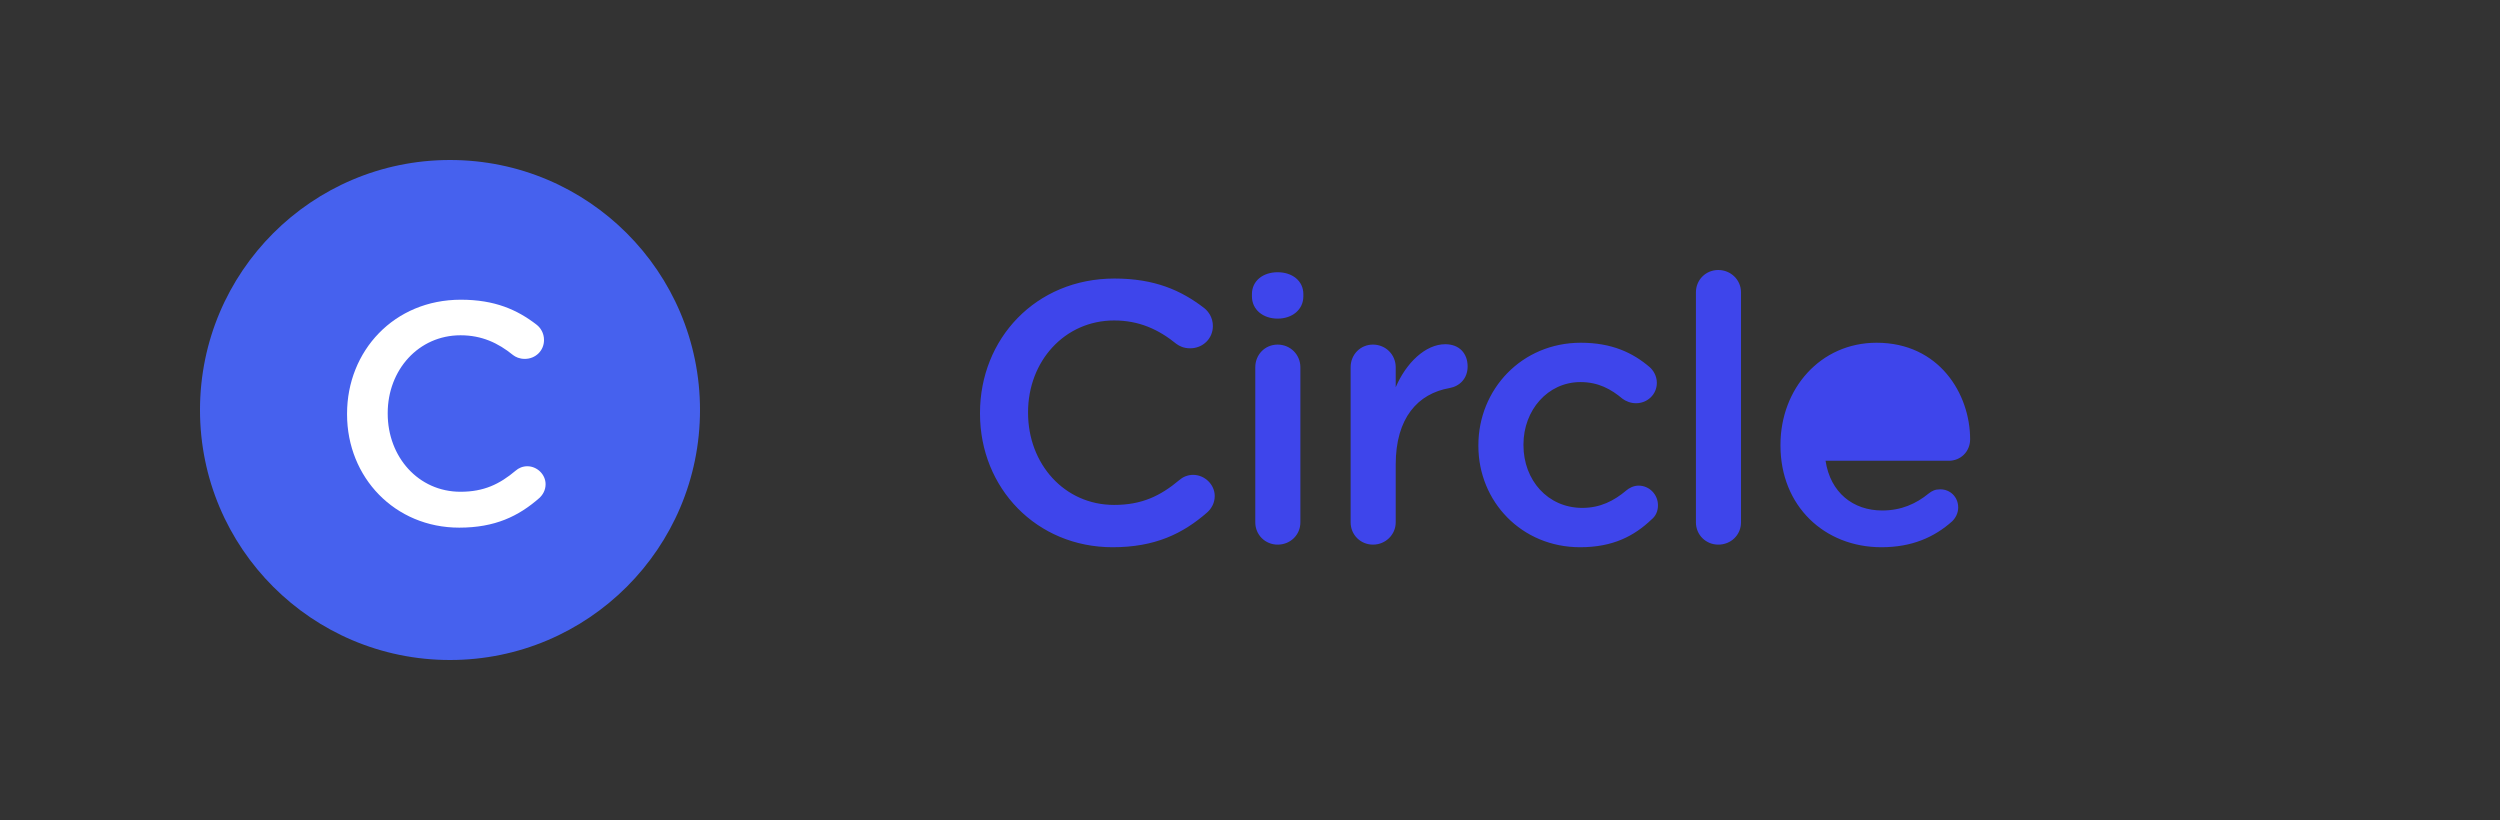 <svg width="250" height="82" viewBox="0 0 250 82" fill="none" xmlns="http://www.w3.org/2000/svg">
<rect x="0" y="0" width="250" height="82" fill="#333333" stroke="none"/>
<g clipPath="url(#clip0_401_3003)">
<path d="M45 66C58.807 66 70 54.807 70 41C70 27.193 58.807 16 45 16C31.193 16 20 27.193 20 41C20 54.807 31.193 66 45 66Z" fill="#4661EE"/>
<path d="M45.925 52.765C49.486 52.765 51.849 51.631 53.929 49.805C54.275 49.49 54.559 49.018 54.559 48.42C54.559 47.444 53.708 46.625 52.731 46.625C52.259 46.625 51.849 46.814 51.565 47.066C49.958 48.42 48.383 49.176 46.051 49.176C41.828 49.176 38.771 45.681 38.771 41.368V41.305C38.771 36.991 41.859 33.528 46.051 33.528C48.162 33.528 49.801 34.284 51.313 35.512C51.565 35.701 51.943 35.889 52.479 35.889C53.551 35.889 54.401 35.071 54.401 34.001C54.401 33.308 54.055 32.773 53.645 32.458C51.723 30.978 49.486 29.971 46.082 29.971C39.401 29.971 34.706 35.102 34.706 41.368V41.431C34.706 47.759 39.496 52.765 45.925 52.765Z" fill="white"/>
</g>
<g clipPath="url(#clip1_401_3003)">
<path fillRule="evenodd" clipRule="evenodd" d="M174.101 52.236C174.101 53.498 173.095 54.463 171.828 54.463C170.598 54.463 169.592 53.498 169.592 52.236V29.227C169.592 28.002 170.561 27 171.828 27C173.095 27 174.101 28.002 174.101 29.227V52.236ZM130.335 29.635C130.335 30.971 129.217 31.862 127.764 31.862C126.311 31.862 125.193 30.971 125.193 29.635V29.413C125.193 28.076 126.311 27.223 127.764 27.223C129.217 27.223 130.335 28.076 130.335 29.413V29.635ZM120.728 51.234C118.269 53.387 115.474 54.723 111.264 54.723C103.663 54.723 98 48.822 98 41.362V41.288C98 33.903 103.552 27.854 111.45 27.854C115.474 27.854 118.12 29.041 120.392 30.785C120.877 31.157 121.287 31.788 121.287 32.604C121.287 33.866 120.281 34.831 119.014 34.831C118.38 34.831 117.933 34.608 117.635 34.385C115.847 32.938 113.909 32.047 111.413 32.047C106.458 32.047 102.806 36.13 102.806 41.214V41.288C102.806 46.373 106.42 50.492 111.413 50.492C114.17 50.492 116.033 49.601 117.933 48.005C118.269 47.709 118.753 47.486 119.312 47.486C120.467 47.486 121.473 48.451 121.473 49.601C121.473 50.306 121.138 50.863 120.728 51.234ZM127.765 54.463C129.032 54.463 130.038 53.498 130.038 52.236V36.723C130.038 35.462 129.032 34.459 127.765 34.459C126.498 34.459 125.529 35.462 125.529 36.723V52.236C125.529 53.498 126.535 54.463 127.765 54.463ZM139.571 52.236C139.571 53.461 138.565 54.463 137.298 54.463C136.069 54.463 135.063 53.498 135.063 52.236V36.723C135.063 35.462 136.032 34.459 137.298 34.459C138.565 34.459 139.571 35.462 139.571 36.723V38.727C140.614 36.278 142.552 34.422 144.527 34.422C145.942 34.422 146.762 35.35 146.762 36.649C146.762 37.837 145.98 38.616 144.974 38.802C141.77 39.358 139.571 41.808 139.571 46.447V52.236ZM158.01 54.723C161.288 54.723 163.412 53.609 165.163 51.939C165.573 51.605 165.797 51.123 165.797 50.529C165.797 49.453 164.94 48.562 163.859 48.562C163.338 48.562 162.89 48.822 162.63 49.045C161.4 50.084 160.021 50.789 158.233 50.789C154.768 50.789 152.346 48.005 152.346 44.517V44.443C152.346 41.028 154.768 38.208 158.047 38.208C159.835 38.208 161.102 38.913 162.257 39.878C162.555 40.101 163.039 40.323 163.598 40.323C164.753 40.323 165.685 39.433 165.685 38.282C165.685 37.54 165.275 36.983 164.977 36.723C163.3 35.276 161.177 34.274 158.084 34.274C152.16 34.274 147.838 38.95 147.838 44.517V44.591C147.838 50.158 152.16 54.723 158.01 54.723ZM188.144 54.723C191.199 54.723 193.435 53.721 195.223 52.125C195.559 51.791 195.82 51.308 195.82 50.752C195.82 49.713 195.037 48.933 194.031 48.933C193.51 48.933 193.211 49.082 192.876 49.342C191.609 50.381 190.119 51.049 188.219 51.049C185.313 51.049 183.04 49.267 182.555 46.076H194.888C196.043 46.076 197.012 45.185 197.012 43.923C197.012 39.395 193.919 34.274 187.66 34.274C182.034 34.274 178.047 38.876 178.047 44.48V44.554C178.047 50.603 182.444 54.723 188.144 54.723ZM182.518 43.107H192.615C192.317 40.212 190.603 37.948 187.622 37.948C184.865 37.948 182.928 40.064 182.518 43.107Z" fill="#3E45EB"/>
</g>
<defs>
<clipPath id="clip0_401_3003">
<rect width="50" height="50" fill="white" transform="translate(20 16)"/>
</clipPath>
<clipPath id="clip1_401_3003">
<rect width="100" height="27.723" fill="white" transform="translate(98 27)"/>
</clipPath>
</defs>
</svg>
